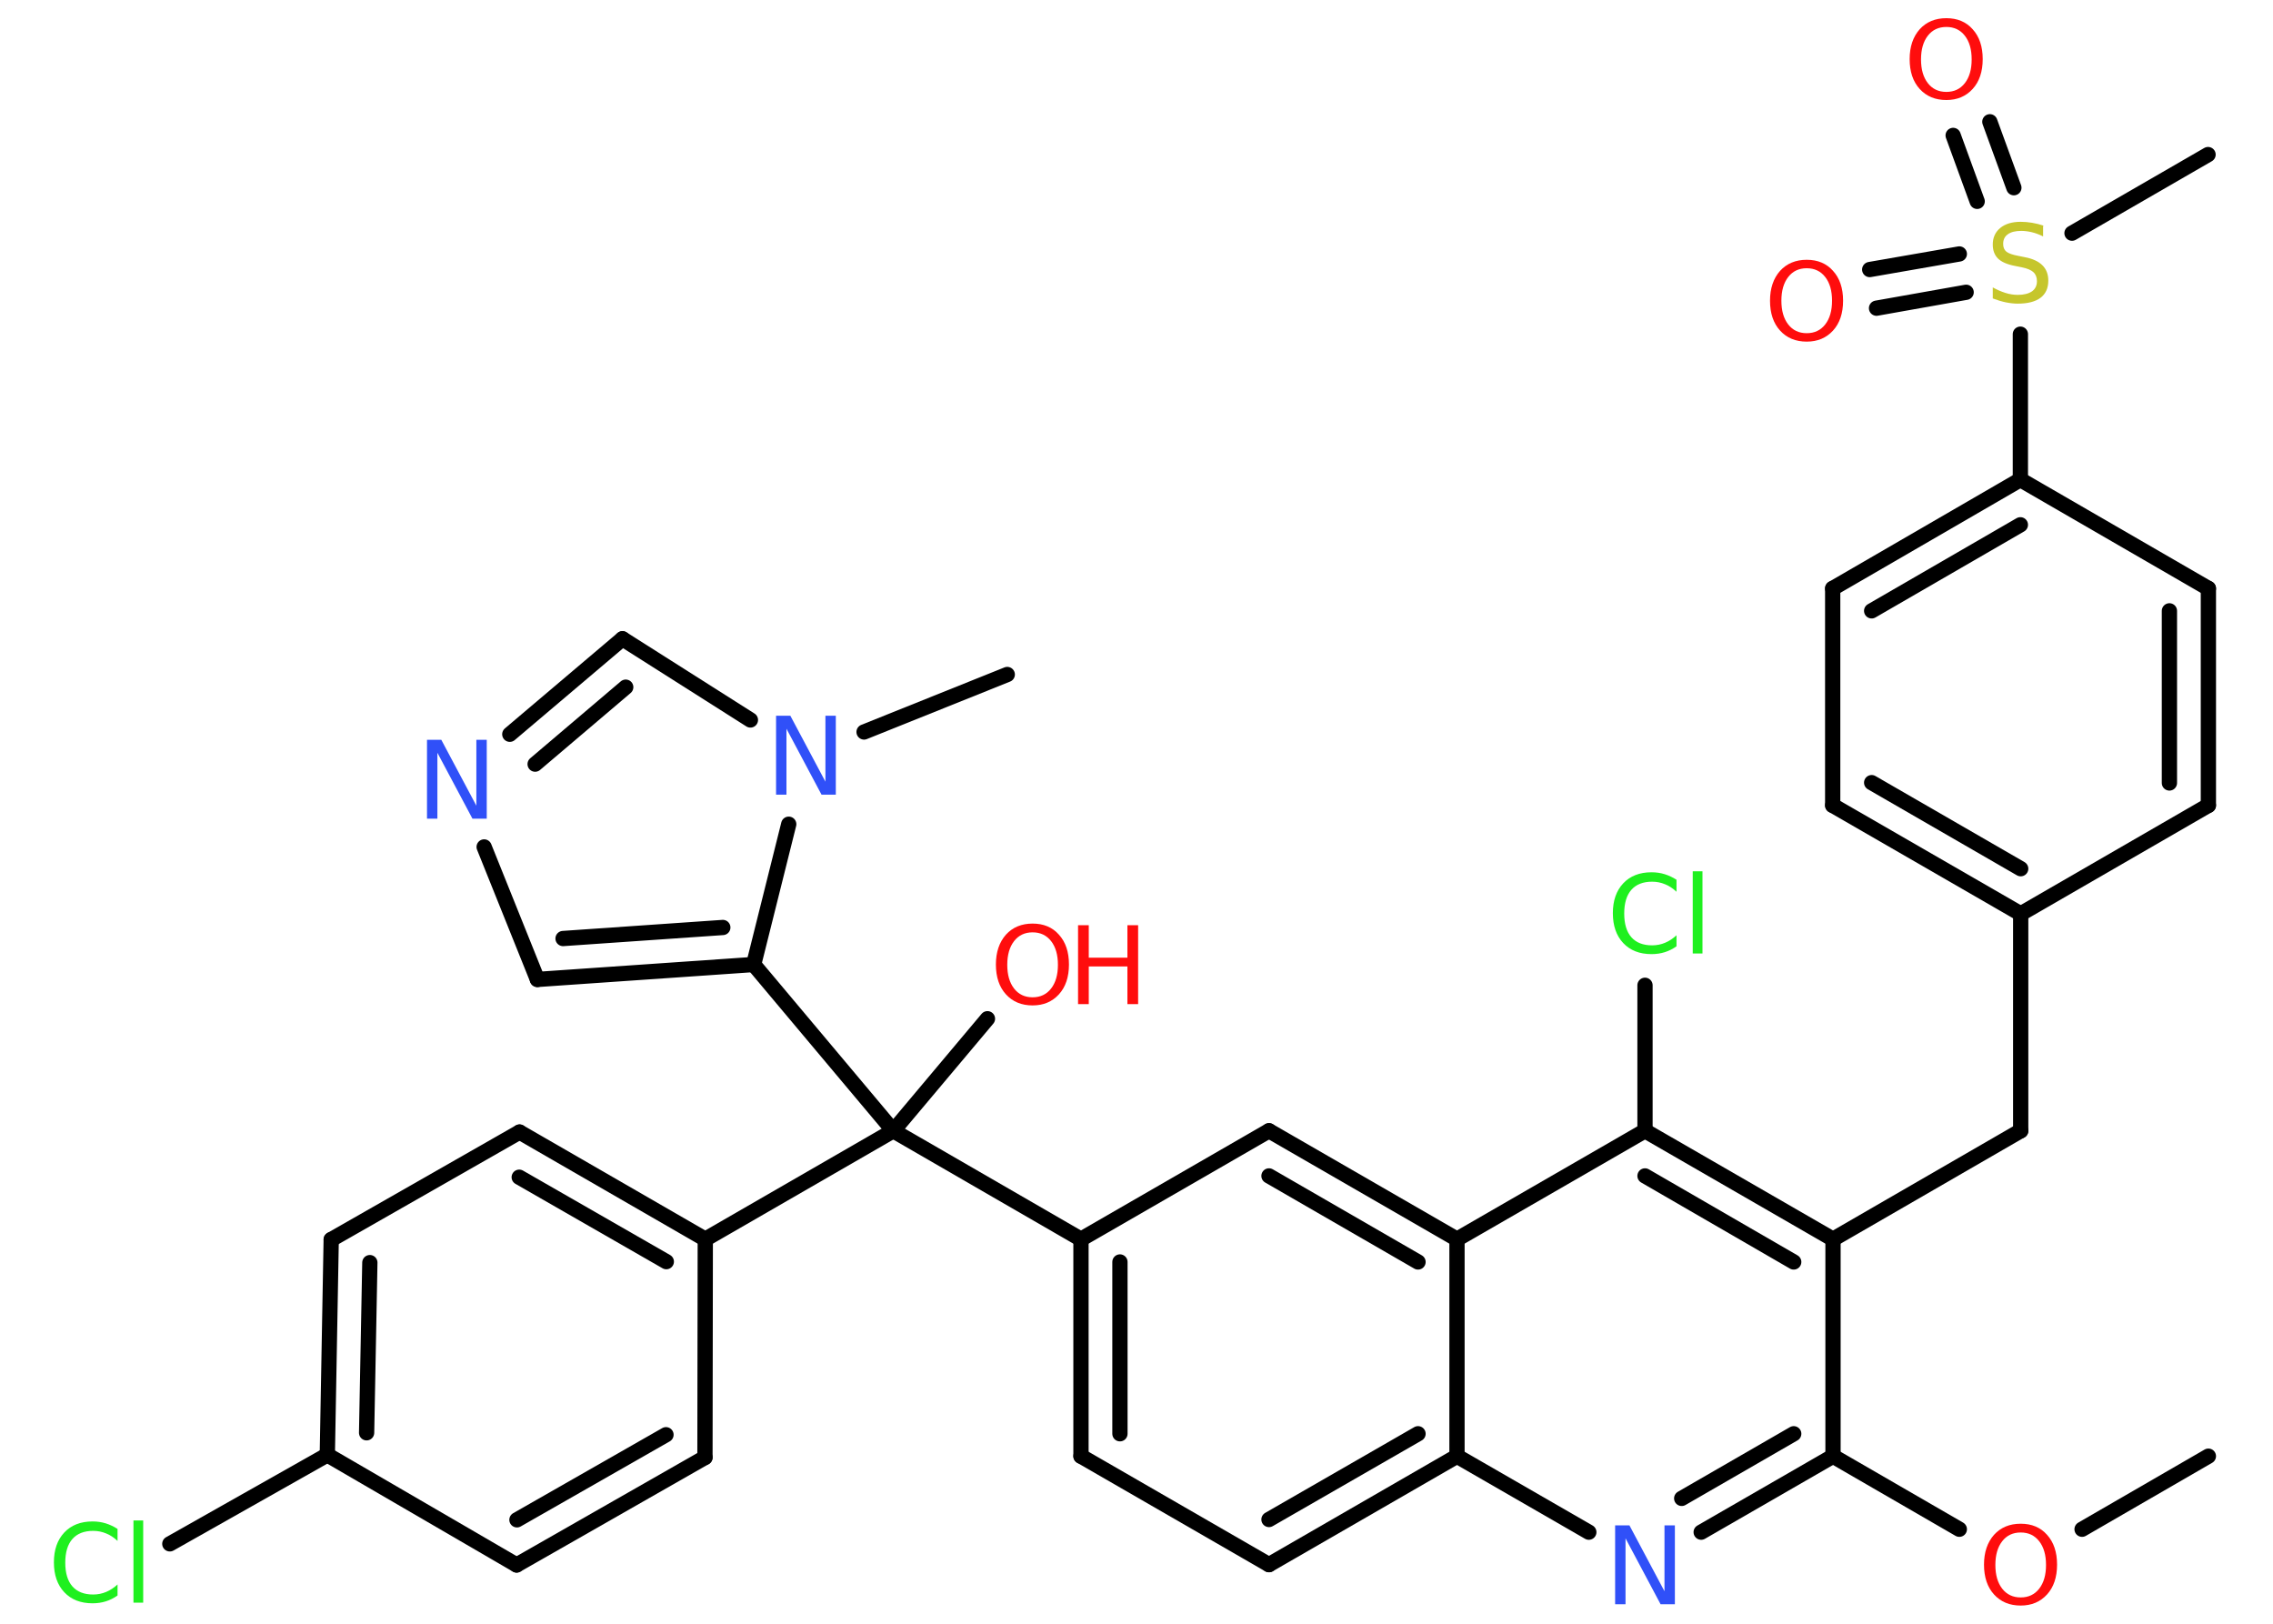 <?xml version='1.0' encoding='UTF-8'?>
<!DOCTYPE svg PUBLIC "-//W3C//DTD SVG 1.1//EN" "http://www.w3.org/Graphics/SVG/1.1/DTD/svg11.dtd">
<svg version='1.2' xmlns='http://www.w3.org/2000/svg' xmlns:xlink='http://www.w3.org/1999/xlink' width='70.0mm' height='50.0mm' viewBox='0 0 70.0 50.0'>
  <desc>Generated by the Chemistry Development Kit (http://github.com/cdk)</desc>
  <g stroke-linecap='round' stroke-linejoin='round' stroke='#000000' stroke-width='.47' fill='#FF0D0D'>
    <rect x='.0' y='.0' width='70.0' height='50.0' fill='#FFFFFF' stroke='none'/>
    <g id='mol1' class='mol'>
      <line id='mol1bnd1' class='bond' x1='68.01' y1='44.84' x2='64.12' y2='47.09'/>
      <line id='mol1bnd2' class='bond' x1='60.34' y1='47.09' x2='56.45' y2='44.84'/>
      <g id='mol1bnd3' class='bond'>
        <line x1='52.39' y1='47.18' x2='56.45' y2='44.84'/>
        <line x1='51.79' y1='46.14' x2='55.24' y2='44.15'/>
      </g>
      <line id='mol1bnd4' class='bond' x1='48.93' y1='47.18' x2='44.87' y2='44.84'/>
      <g id='mol1bnd5' class='bond'>
        <line x1='39.08' y1='48.18' x2='44.87' y2='44.84'/>
        <line x1='39.08' y1='46.79' x2='43.67' y2='44.15'/>
      </g>
      <line id='mol1bnd6' class='bond' x1='39.08' y1='48.18' x2='33.29' y2='44.84'/>
      <g id='mol1bnd7' class='bond'>
        <line x1='33.29' y1='38.16' x2='33.29' y2='44.84'/>
        <line x1='34.49' y1='38.86' x2='34.49' y2='44.15'/>
      </g>
      <line id='mol1bnd8' class='bond' x1='33.29' y1='38.16' x2='27.51' y2='34.82'/>
      <line id='mol1bnd9' class='bond' x1='27.51' y1='34.82' x2='30.41' y2='31.37'/>
      <line id='mol1bnd10' class='bond' x1='27.51' y1='34.82' x2='21.72' y2='38.16'/>
      <g id='mol1bnd11' class='bond'>
        <line x1='21.72' y1='38.16' x2='16.0' y2='34.86'/>
        <line x1='20.52' y1='38.85' x2='15.99' y2='36.25'/>
      </g>
      <line id='mol1bnd12' class='bond' x1='16.0' y1='34.86' x2='10.2' y2='38.17'/>
      <g id='mol1bnd13' class='bond'>
        <line x1='10.2' y1='38.17' x2='10.08' y2='44.8'/>
        <line x1='11.39' y1='38.88' x2='11.29' y2='44.12'/>
      </g>
      <line id='mol1bnd14' class='bond' x1='10.08' y1='44.8' x2='5.23' y2='47.54'/>
      <line id='mol1bnd15' class='bond' x1='10.08' y1='44.8' x2='15.91' y2='48.19'/>
      <g id='mol1bnd16' class='bond'>
        <line x1='15.91' y1='48.19' x2='21.71' y2='44.88'/>
        <line x1='15.92' y1='46.8' x2='20.51' y2='44.18'/>
      </g>
      <line id='mol1bnd17' class='bond' x1='21.72' y1='38.16' x2='21.71' y2='44.88'/>
      <line id='mol1bnd18' class='bond' x1='27.51' y1='34.82' x2='23.21' y2='29.7'/>
      <g id='mol1bnd19' class='bond'>
        <line x1='16.55' y1='30.16' x2='23.21' y2='29.7'/>
        <line x1='17.34' y1='28.9' x2='22.26' y2='28.56'/>
      </g>
      <line id='mol1bnd20' class='bond' x1='16.55' y1='30.16' x2='14.91' y2='26.08'/>
      <g id='mol1bnd21' class='bond'>
        <line x1='19.17' y1='19.67' x2='15.7' y2='22.61'/>
        <line x1='19.27' y1='21.16' x2='16.48' y2='23.53'/>
      </g>
      <line id='mol1bnd22' class='bond' x1='19.17' y1='19.67' x2='23.11' y2='22.17'/>
      <line id='mol1bnd23' class='bond' x1='23.21' y1='29.7' x2='24.29' y2='25.38'/>
      <line id='mol1bnd24' class='bond' x1='26.61' y1='22.54' x2='31.02' y2='20.77'/>
      <line id='mol1bnd25' class='bond' x1='33.29' y1='38.16' x2='39.08' y2='34.82'/>
      <g id='mol1bnd26' class='bond'>
        <line x1='44.87' y1='38.16' x2='39.08' y2='34.82'/>
        <line x1='43.67' y1='38.86' x2='39.08' y2='36.21'/>
      </g>
      <line id='mol1bnd27' class='bond' x1='44.87' y1='44.84' x2='44.87' y2='38.16'/>
      <line id='mol1bnd28' class='bond' x1='44.87' y1='38.16' x2='50.66' y2='34.82'/>
      <line id='mol1bnd29' class='bond' x1='50.66' y1='34.82' x2='50.66' y2='30.34'/>
      <g id='mol1bnd30' class='bond'>
        <line x1='56.45' y1='38.16' x2='50.66' y2='34.82'/>
        <line x1='55.24' y1='38.86' x2='50.66' y2='36.21'/>
      </g>
      <line id='mol1bnd31' class='bond' x1='56.45' y1='44.84' x2='56.45' y2='38.16'/>
      <line id='mol1bnd32' class='bond' x1='56.45' y1='38.16' x2='62.23' y2='34.82'/>
      <line id='mol1bnd33' class='bond' x1='62.23' y1='34.82' x2='62.23' y2='28.14'/>
      <g id='mol1bnd34' class='bond'>
        <line x1='56.44' y1='24.8' x2='62.23' y2='28.14'/>
        <line x1='57.64' y1='24.1' x2='62.23' y2='26.75'/>
      </g>
      <line id='mol1bnd35' class='bond' x1='56.44' y1='24.8' x2='56.44' y2='18.12'/>
      <g id='mol1bnd36' class='bond'>
        <line x1='62.22' y1='14.77' x2='56.44' y2='18.12'/>
        <line x1='62.22' y1='16.16' x2='57.64' y2='18.81'/>
      </g>
      <line id='mol1bnd37' class='bond' x1='62.22' y1='14.77' x2='62.22' y2='10.29'/>
      <line id='mol1bnd38' class='bond' x1='63.81' y1='7.18' x2='68.0' y2='4.76'/>
      <g id='mol1bnd39' class='bond'>
        <line x1='60.55' y1='9.0' x2='57.79' y2='9.49'/>
        <line x1='60.34' y1='7.82' x2='57.58' y2='8.3'/>
      </g>
      <g id='mol1bnd40' class='bond'>
        <line x1='60.89' y1='6.2' x2='60.15' y2='4.17'/>
        <line x1='62.02' y1='5.78' x2='61.28' y2='3.75'/>
      </g>
      <line id='mol1bnd41' class='bond' x1='62.22' y1='14.77' x2='68.01' y2='18.12'/>
      <g id='mol1bnd42' class='bond'>
        <line x1='68.01' y1='24.8' x2='68.01' y2='18.12'/>
        <line x1='66.81' y1='24.11' x2='66.81' y2='18.81'/>
      </g>
      <line id='mol1bnd43' class='bond' x1='62.23' y1='28.14' x2='68.01' y2='24.8'/>
      <path id='mol1atm2' class='atom' d='M62.23 47.19q-.36 .0 -.57 .27q-.21 .27 -.21 .73q.0 .46 .21 .73q.21 .27 .57 .27q.36 .0 .57 -.27q.21 -.27 .21 -.73q.0 -.46 -.21 -.73q-.21 -.27 -.57 -.27zM62.23 46.92q.51 .0 .81 .34q.31 .34 .31 .92q.0 .58 -.31 .92q-.31 .34 -.81 .34q-.51 .0 -.82 -.34q-.31 -.34 -.31 -.92q.0 -.57 .31 -.92q.31 -.34 .82 -.34z' stroke='none'/>
      <path id='mol1atm4' class='atom' d='M49.74 46.97h.44l1.08 2.03v-2.03h.32v2.43h-.44l-1.08 -2.03v2.03h-.32v-2.43z' stroke='none' fill='#3050F8'/>
      <g id='mol1atm10' class='atom'>
        <path d='M31.8 28.71q-.36 .0 -.57 .27q-.21 .27 -.21 .73q.0 .46 .21 .73q.21 .27 .57 .27q.36 .0 .57 -.27q.21 -.27 .21 -.73q.0 -.46 -.21 -.73q-.21 -.27 -.57 -.27zM31.8 28.44q.51 .0 .81 .34q.31 .34 .31 .92q.0 .58 -.31 .92q-.31 .34 -.81 .34q-.51 .0 -.82 -.34q-.31 -.34 -.31 -.92q.0 -.57 .31 -.92q.31 -.34 .82 -.34z' stroke='none'/>
        <path d='M33.2 28.49h.33v1.0h1.19v-1.0h.33v2.43h-.33v-1.16h-1.19v1.16h-.33v-2.43z' stroke='none'/>
      </g>
      <path id='mol1atm15' class='atom' d='M3.62 47.1v.35q-.17 -.16 -.35 -.23q-.19 -.08 -.4 -.08q-.42 .0 -.64 .25q-.22 .25 -.22 .73q.0 .48 .22 .73q.22 .25 .64 .25q.21 .0 .4 -.08q.19 -.08 .35 -.23v.34q-.17 .12 -.36 .18q-.19 .06 -.41 .06q-.55 .0 -.87 -.34q-.32 -.34 -.32 -.92q.0 -.58 .32 -.92q.32 -.34 .87 -.34q.22 .0 .41 .06q.19 .06 .36 .17zM4.11 46.82h.3v2.53h-.3v-2.53z' stroke='none' fill='#1FF01F'/>
      <path id='mol1atm20' class='atom' d='M13.15 22.78h.44l1.08 2.03v-2.03h.32v2.43h-.44l-1.08 -2.03v2.03h-.32v-2.43z' stroke='none' fill='#3050F8'/>
      <path id='mol1atm22' class='atom' d='M23.9 22.04h.44l1.08 2.03v-2.03h.32v2.43h-.44l-1.08 -2.03v2.03h-.32v-2.43z' stroke='none' fill='#3050F8'/>
      <path id='mol1atm27' class='atom' d='M51.63 27.11v.35q-.17 -.16 -.35 -.23q-.19 -.08 -.4 -.08q-.42 .0 -.64 .25q-.22 .25 -.22 .73q.0 .48 .22 .73q.22 .25 .64 .25q.21 .0 .4 -.08q.19 -.08 .35 -.23v.34q-.17 .12 -.36 .18q-.19 .06 -.41 .06q-.55 .0 -.87 -.34q-.32 -.34 -.32 -.92q.0 -.58 .32 -.92q.32 -.34 .87 -.34q.22 .0 .41 .06q.19 .06 .36 .17zM52.13 26.83h.3v2.53h-.3v-2.53z' stroke='none' fill='#1FF01F'/>
      <path id='mol1atm34' class='atom' d='M62.92 6.96v.32q-.18 -.09 -.35 -.13q-.17 -.04 -.32 -.04q-.27 .0 -.41 .1q-.15 .1 -.15 .3q.0 .16 .1 .24q.1 .08 .37 .13l.2 .04q.36 .07 .54 .25q.18 .18 .18 .47q.0 .35 -.24 .53q-.24 .18 -.7 .18q-.17 .0 -.37 -.04q-.19 -.04 -.4 -.12v-.34q.2 .11 .39 .17q.19 .06 .38 .06q.28 .0 .44 -.11q.15 -.11 .15 -.31q.0 -.18 -.11 -.28q-.11 -.1 -.36 -.15l-.2 -.04q-.37 -.07 -.53 -.23q-.16 -.16 -.16 -.43q.0 -.32 .23 -.51q.23 -.19 .63 -.19q.17 .0 .35 .03q.18 .03 .36 .09z' stroke='none' fill='#C6C62C'/>
      <path id='mol1atm36' class='atom' d='M55.64 8.26q-.36 .0 -.57 .27q-.21 .27 -.21 .73q.0 .46 .21 .73q.21 .27 .57 .27q.36 .0 .57 -.27q.21 -.27 .21 -.73q.0 -.46 -.21 -.73q-.21 -.27 -.57 -.27zM55.64 8.0q.51 .0 .81 .34q.31 .34 .31 .92q.0 .58 -.31 .92q-.31 .34 -.81 .34q-.51 .0 -.82 -.34q-.31 -.34 -.31 -.92q.0 -.57 .31 -.92q.31 -.34 .82 -.34z' stroke='none'/>
      <path id='mol1atm37' class='atom' d='M59.94 .83q-.36 .0 -.57 .27q-.21 .27 -.21 .73q.0 .46 .21 .73q.21 .27 .57 .27q.36 .0 .57 -.27q.21 -.27 .21 -.73q.0 -.46 -.21 -.73q-.21 -.27 -.57 -.27zM59.94 .56q.51 .0 .81 .34q.31 .34 .31 .92q.0 .58 -.31 .92q-.31 .34 -.81 .34q-.51 .0 -.82 -.34q-.31 -.34 -.31 -.92q.0 -.57 .31 -.92q.31 -.34 .82 -.34z' stroke='none'/>
    </g>
  </g>
</svg>
